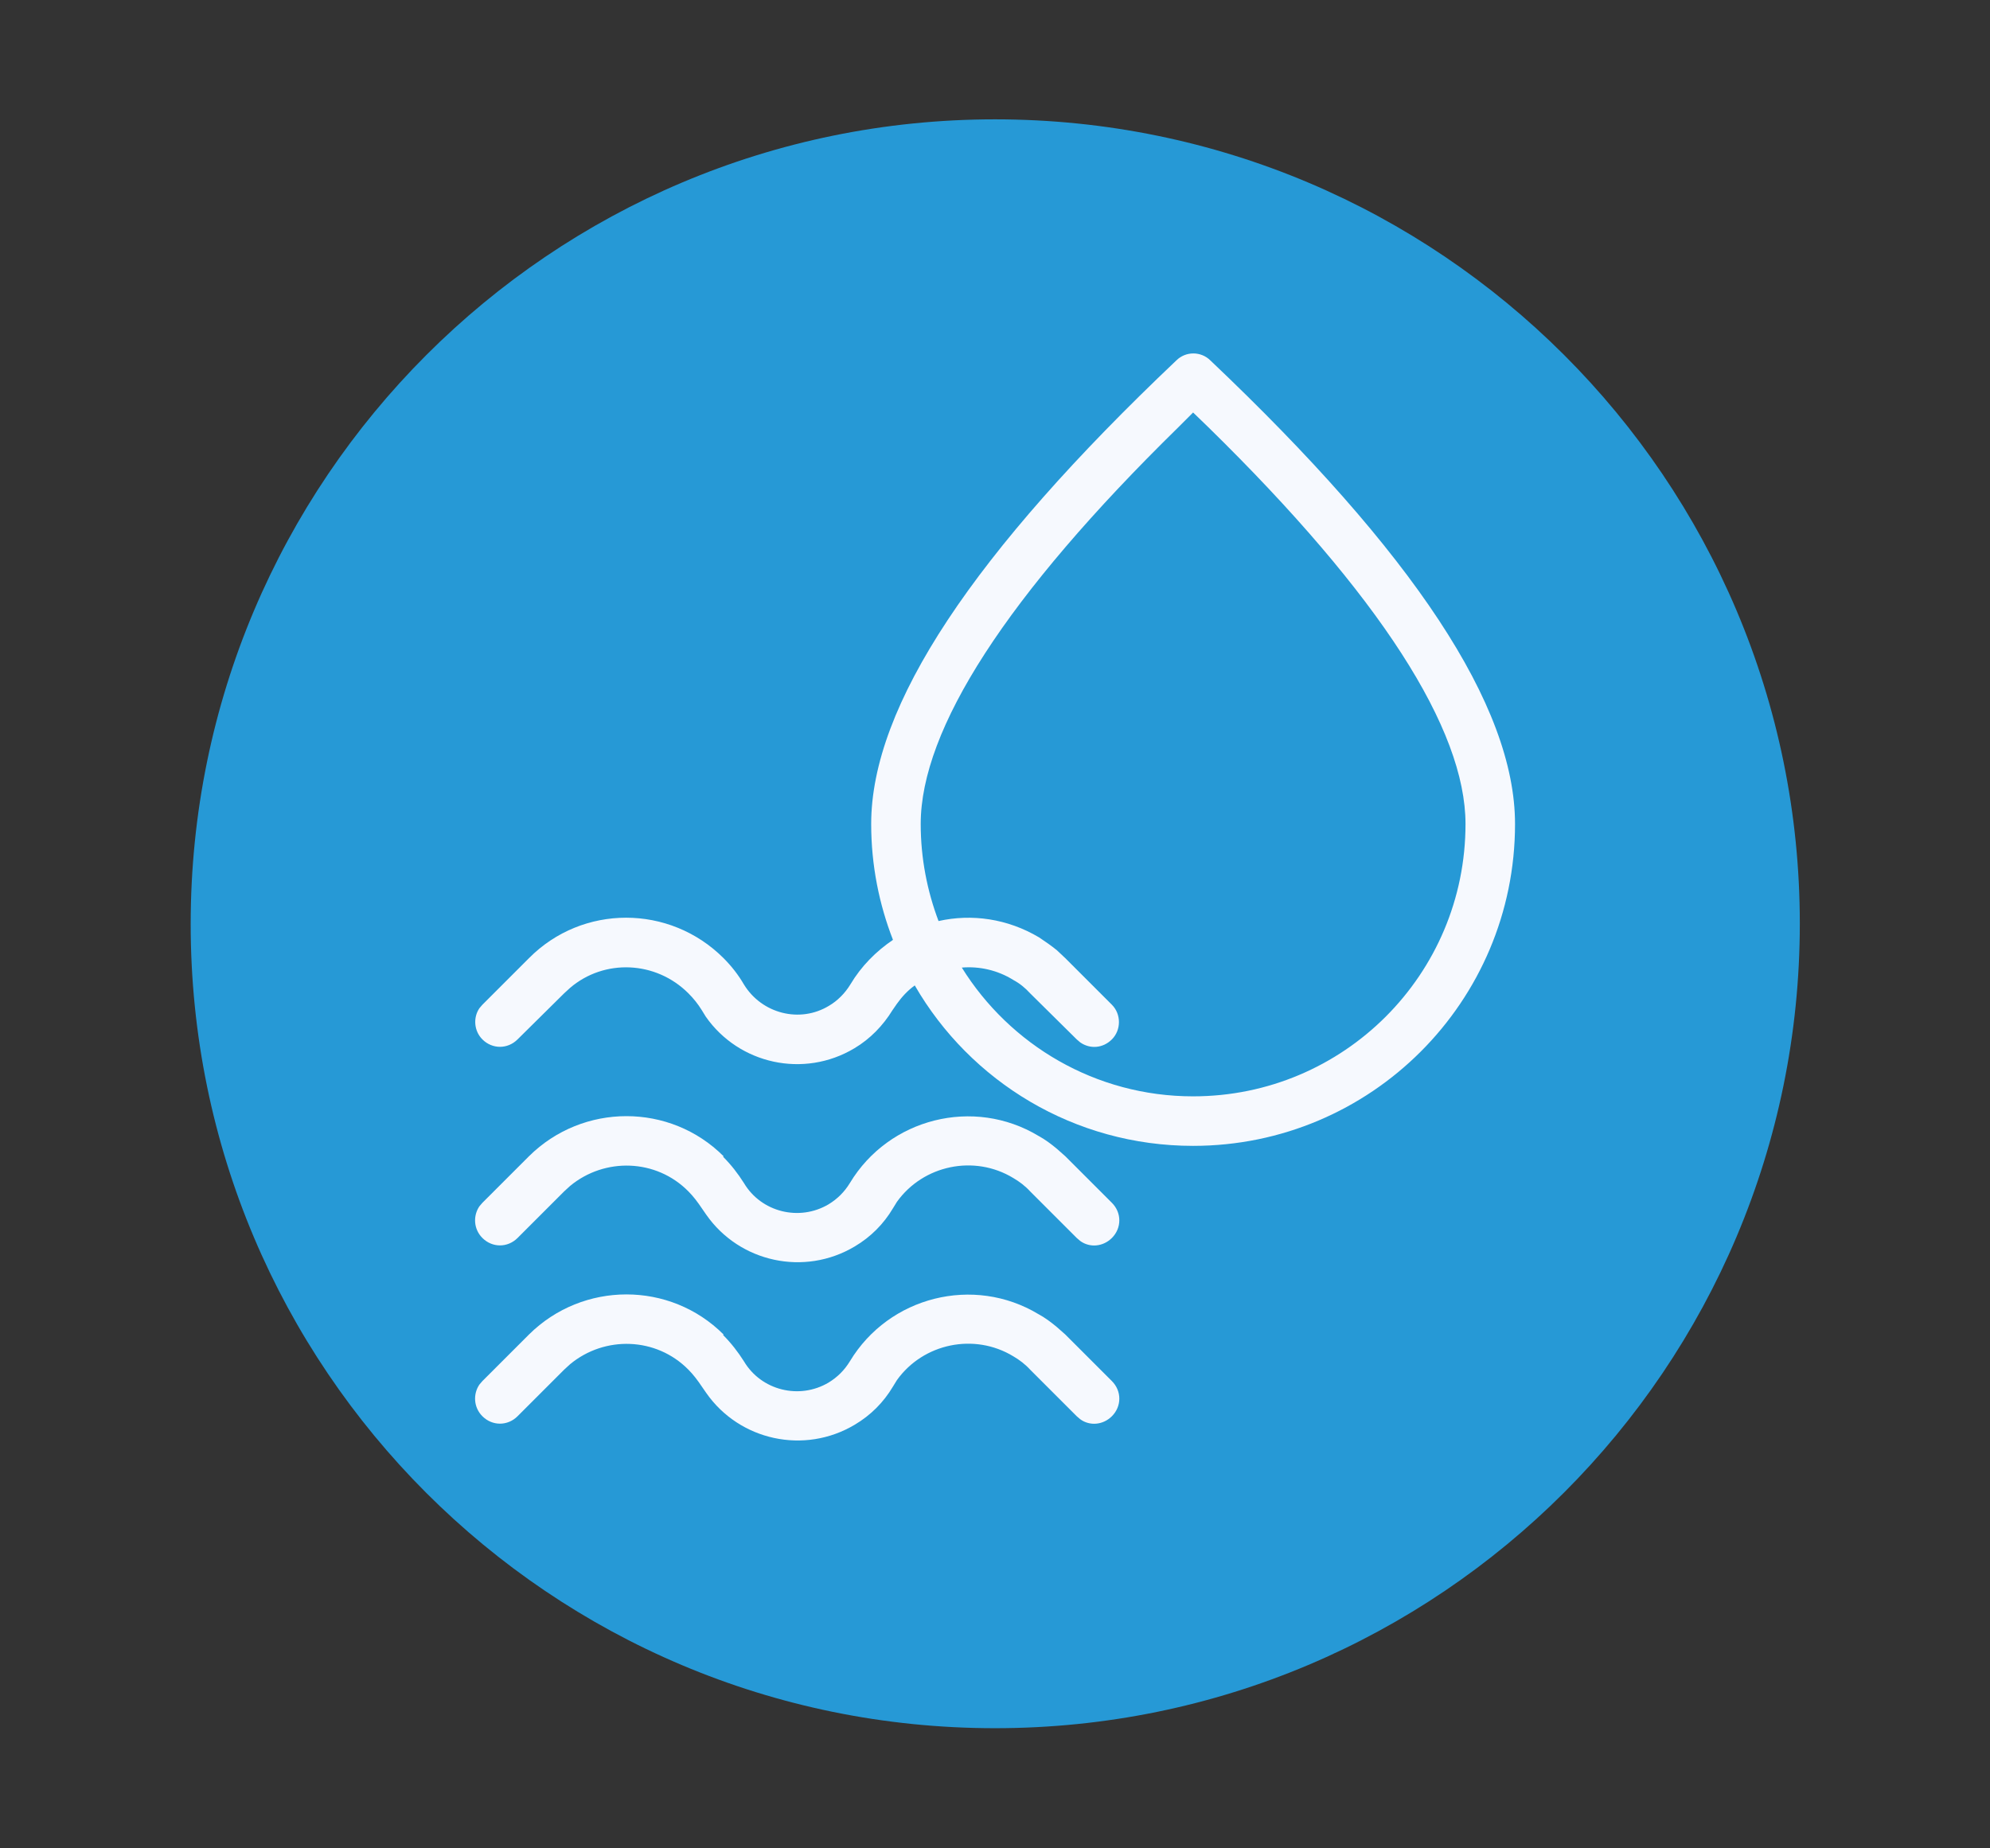 <?xml version="1.0" encoding="UTF-8"?><svg id="Warstwa_1" xmlns="http://www.w3.org/2000/svg" viewBox="0 0 40.18 37.32"><rect x="0" y="0" width="40.18" height="37.32" fill="#333333" stroke="none"/><defs><style>.cls-1{fill:#f6f9fe;fill-rule:evenodd;}.cls-2{fill:#2699d6;}</style></defs><path class="cls-2" d="m3.85,18.66C3.85,9.69,11.12,2.41,20.09,2.41s16.25,7.27,16.25,16.24-7.27,16.25-16.25,16.25S3.85,27.63,3.85,18.66"/><path class="cls-1" d="m24.44,7.28c-.19-.19-.5-.19-.69,0-4.09,3.88-6.16,6.97-6.16,9.36,0,.83.16,1.62.44,2.34-.34.23-.64.53-.86.9-.11.18-.26.33-.43.43-.59.36-1.36.16-1.72-.43-.11-.19-.25-.37-.41-.53-1.09-1.09-2.85-1.09-3.93,0l-.94.94-.06.07c-.13.19-.11.46.06.63.2.2.51.2.71,0l.94-.93.12-.11c.69-.59,1.73-.55,2.39.11.1.1.19.21.27.34l.08.13c.67.96,1.98,1.25,3,.64.32-.19.58-.46.77-.77l.09-.13c.1-.14.22-.27.36-.37,1.12,1.94,3.22,3.24,5.62,3.24,3.59,0,6.5-2.91,6.5-6.5,0-2.39-2.06-5.48-6.15-9.36Zm-.35,14.86c-1.97,0-3.7-1.04-4.67-2.6.35-.03.72.05,1.04.25.13.07.24.16.34.27l.94.93.07.06c.2.14.46.12.64-.06.19-.19.19-.51,0-.7l-.94-.94-.17-.16c-.11-.09-.24-.18-.36-.26-.64-.38-1.36-.48-2.03-.33-.23-.61-.36-1.27-.36-1.96,0-1.91,1.73-4.61,5.2-8.01l.3-.3.31.3c3.47,3.4,5.19,6.1,5.19,8.01,0,3.04-2.46,5.5-5.5,5.5Z"/><path class="cls-1" d="m14.61,23.35c-1.08-1.08-2.84-1.08-3.93,0l-.94.94-.06.07c-.13.19-.12.46.06.64.2.2.51.2.71,0l.94-.94.12-.11c.7-.58,1.74-.55,2.39.11.1.1.19.22.27.34l.09.13c.67.96,1.98,1.25,3,.64.32-.19.58-.45.77-.77l.08-.13c.53-.74,1.56-.96,2.35-.48.12.07.24.16.34.27l.94.94.07.06c.19.14.46.12.64-.06.2-.2.2-.51,0-.71l-.94-.94-.17-.15c-.12-.1-.24-.19-.37-.26-1.31-.79-3.02-.36-3.81.95-.11.18-.25.32-.43.43-.59.35-1.36.16-1.71-.43-.12-.19-.26-.37-.42-.53Z"/><path class="cls-1" d="m14.61,26.95c-1.08-1.08-2.84-1.08-3.93,0l-.94.94-.06.07c-.13.19-.12.46.06.64.2.2.51.2.71,0l.94-.94.12-.11c.7-.58,1.74-.55,2.39.11.1.1.19.22.27.34l.09.13c.67.96,1.98,1.25,3,.64.32-.19.58-.45.77-.77l.08-.13c.53-.74,1.56-.96,2.35-.48.12.07.24.16.34.27l.94.94.07.06c.19.14.46.12.64-.06.2-.2.2-.51,0-.71l-.94-.94-.17-.15c-.12-.1-.24-.19-.37-.26-1.31-.79-3.02-.36-3.81.95-.11.18-.25.32-.43.43-.59.35-1.36.16-1.71-.43-.12-.19-.26-.37-.42-.53Z"/></svg>